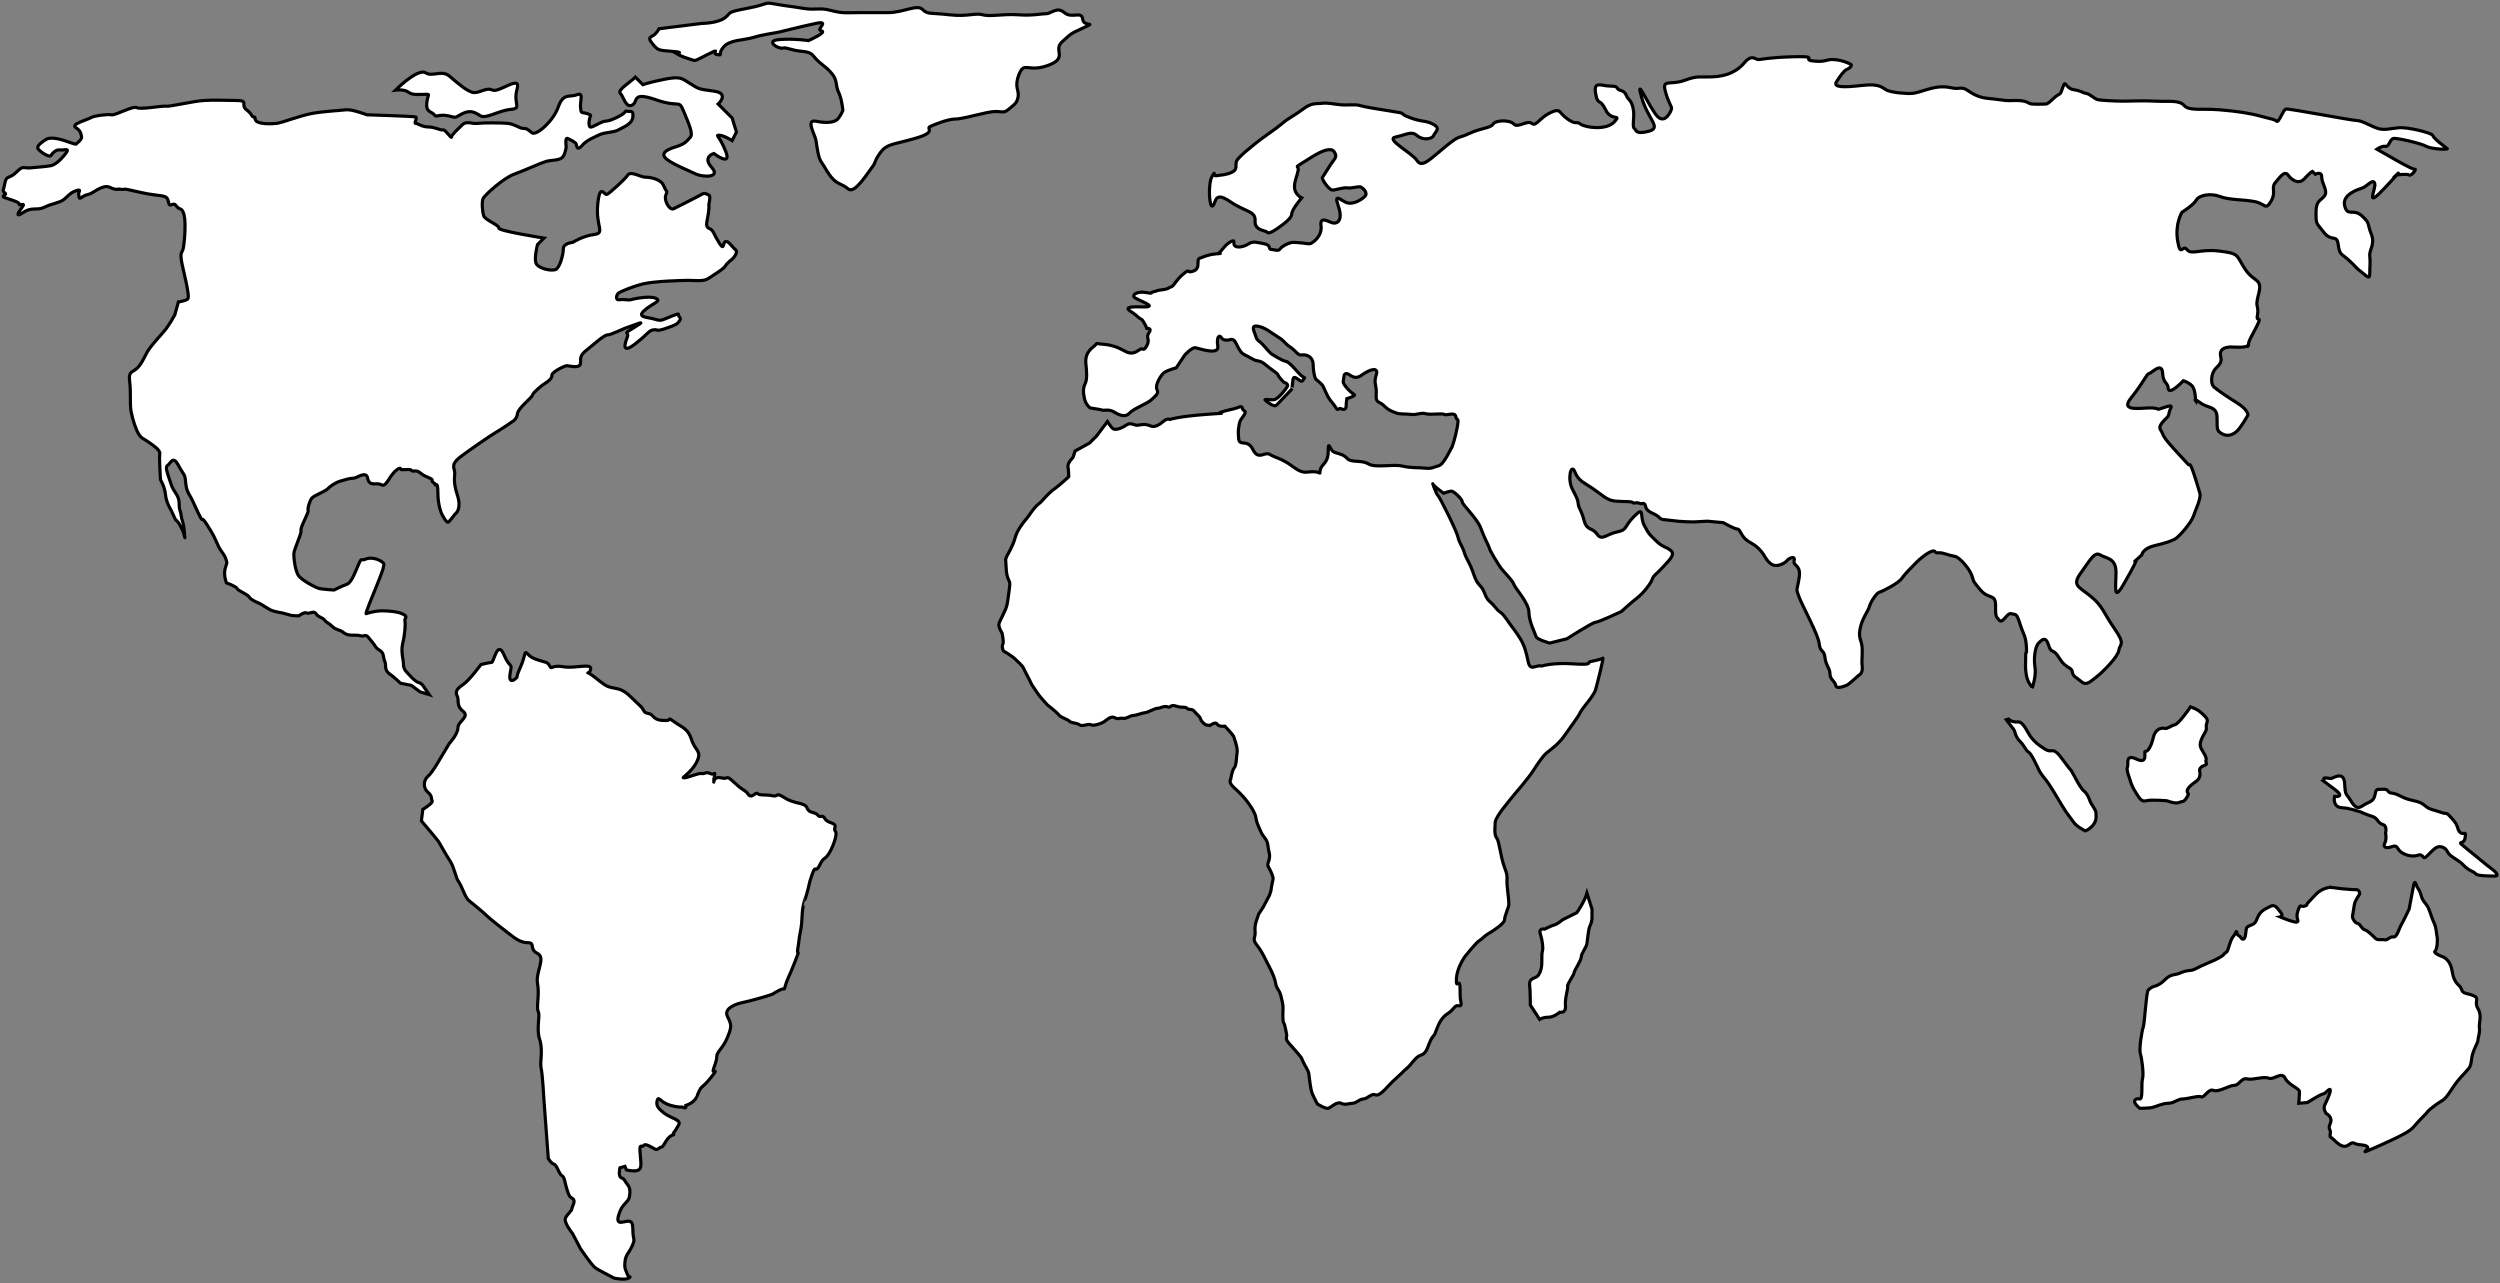 <?xml version="1.0" encoding="UTF-8"?>
<svg width="785px" height="403px" viewBox="0 0 785 403" version="1.1" xmlns="http://www.w3.org/2000/svg" xmlns:xlink="http://www.w3.org/1999/xlink">
    <rect x="0" y="0" width="785" height="403" fill="#808080" stroke="none"/>
    <!-- Generator: Sketch 42 (36781) - http://www.bohemiancoding.com/sketch -->
    <title>map</title>
    <desc>Created with Sketch.</desc>
    <defs></defs>
    <g id="Page-1" stroke="none" stroke-width="1" fill="none" fill-rule="evenodd">
        <g id="world-map-146505" transform="translate(1, 1)" fill-rule="nonzero" stroke="#000000" fill="#FFFFFF">
            <g id="Group">
                <path d="M346.725,131.376 L343.348,135.877 L341.098,138.128 L336.597,140.603 L335.921,142.629 C335.921,142.629 334.12,144.43 334.346,145.556 C334.572,146.682 334.572,148.707 334.572,148.707 C334.572,148.707 331.421,151.633 330.07,152.533 C328.719,153.433 326.918,155.459 326.918,155.459 C326.918,155.459 325.793,156.81 325.118,157.26 C324.443,157.71 323.318,159.06 322.417,160.411 C321.516,161.762 320.616,162.661 320.166,163.336 C319.716,164.011 318.365,165.587 317.69,168.063 C317.015,170.539 315.214,173.465 315.214,173.465 L314.763,174.59 C314.989,178.417 314.988,179.092 315.439,180.443 C315.89,181.794 316.34,181.342 315.889,184.269 C315.439,187.194 315.439,188.32 314.989,189.671 C314.539,191.022 313.188,193.496 312.739,194.623 C312.29,195.75 313.639,197.773 313.639,197.773 C313.639,197.773 314.315,200.7 313.864,201.375 C313.414,202.051 314.089,203.401 314.089,203.401 C314.089,203.401 316.79,204.976 317.691,205.877 C318.592,206.778 320.167,208.128 320.392,208.803 C320.617,209.478 322.418,212.63 322.643,213.305 C322.868,213.98 324.669,216.455 325.119,217.131 C325.569,217.807 327.82,220.283 327.82,220.283 C327.82,220.283 330.746,222.532 331.422,223.433 C332.098,224.334 334.123,224.783 334.797,225.458 C335.473,226.133 337.048,225.907 337.948,226.584 C338.848,227.261 340.649,226.133 341.55,226.584 C342.451,227.035 344.927,226.134 345.602,225.684 C346.277,225.234 347.852,223.659 348.978,224.333 C350.104,225.007 350.778,224.333 351.679,224.558 C352.58,224.783 353.929,223.659 354.829,223.659 C355.729,223.659 357.98,222.758 358.655,222.758 C359.33,222.758 361.582,221.406 362.483,221.406 C363.384,221.406 364.508,220.508 365.633,220.957 C366.758,221.406 366.308,220.058 368.334,220.732 C370.36,221.406 371.035,220.732 371.71,221.406 C372.386,222.082 373.287,221.408 373.962,222.308 C374.637,223.207 375.762,223.882 375.987,224.783 C376.212,225.684 377.562,226.585 377.562,226.585 L378.913,226.809 C378.913,226.809 380.715,225.459 381.164,226.36 C381.613,227.261 383.64,227.036 383.64,227.036 L385.665,229.286 L386.341,230.186 C386.341,230.186 387.692,233.788 387.466,235.138 C387.24,236.488 387.241,239.414 386.566,240.089 C385.891,240.765 385.441,243.691 385.441,243.691 C385.441,243.691 384.54,244.591 386.566,246.392 C388.592,248.193 389.943,249.768 390.618,250.667 C391.294,251.568 393.095,254.045 393.318,255.62 C393.544,257.195 393.994,258.095 394.895,260.121 C395.796,262.147 396.92,262.372 397.145,264.624 C397.37,266.876 397.82,266.875 397.595,268.449 C397.37,270.025 396.695,270.25 397.37,271.375 C398.045,272.5 398.944,274.527 398.721,275.202 C398.496,275.877 398.045,278.803 398.045,278.803 L397.595,280.154 L395.57,283.982 L394.219,286.006 C393.769,287.581 392.869,289.157 393.094,291.408 C393.318,293.659 391.969,293.658 393.769,295.908 C395.569,298.158 396.469,300.636 397.595,302.662 C398.721,304.687 399.396,306.713 399.62,308.063 C399.846,309.414 400.746,309.865 401.196,311.665 C401.646,313.465 401.871,314.365 401.871,315.491 C401.871,316.617 401.645,319.543 402.097,320.218 C402.549,320.893 402.772,322.92 402.997,323.82 C403.222,324.721 402.321,324.946 403.672,326.522 C405.023,328.098 405.923,328.997 406.823,330.123 C407.723,331.249 407.498,330.798 408.174,332.374 C408.85,333.95 409.749,334.851 409.975,336.2 C410.201,337.549 410.424,340.926 411.1,342.502 C411.776,344.078 412.675,345.654 412.675,345.654 C412.675,345.654 415.152,347.229 416.052,347.004 C416.951,346.779 418.753,344.755 420.104,345.429 C421.455,346.104 422.58,345.429 423.705,345.429 C424.83,345.429 425.956,344.078 427.082,344.078 C428.208,344.078 429.782,342.277 430.684,342.728 C431.586,343.179 432.708,342.276 433.834,341.151 C434.96,340.027 435.635,339.127 437.66,337.326 C439.685,335.525 439.461,335.524 440.811,334.399 C442.161,333.274 443.513,330.797 445.088,330.347 C446.663,329.897 447.113,328.323 447.563,327.197 C448.013,326.071 448.238,325.396 448.914,324.495 C449.59,323.594 449.139,324.723 450.265,321.795 C451.391,318.867 452.743,317.744 453.868,317.068 C454.993,316.392 455.668,315.043 456.343,314.817 C457.018,314.591 458.144,315.492 457.694,313.466 C457.245,311.441 457.694,308.515 457.245,307.84 C456.796,307.165 456.118,309.414 456.344,306.037 C456.57,302.66 459.045,299.285 459.045,299.285 C459.045,299.285 462.421,295.009 463.547,294.334 C464.673,293.659 464.897,292.984 466.474,292.083 C468.048,291.184 471.425,288.933 471.425,287.807 C471.425,286.681 472.776,283.755 472.776,283.079 C472.776,282.403 472.776,281.729 472.327,277.902 C471.878,274.075 472.776,274.976 471.426,271.375 C470.076,267.774 469.849,263.272 468.95,262.147 C468.051,261.022 468.499,258.094 468.499,257.195 C468.499,256.296 470.076,254.044 470.751,253.144 C471.426,252.243 474.352,248.641 474.352,248.641 C474.352,248.641 478.853,243.465 480.429,240.99 C482.005,238.513 483.58,236.263 484.705,235.363 C485.83,234.463 488.532,232.435 490.107,230.185 C491.682,227.935 494.834,223.659 495.06,222.982 C495.284,222.308 497.084,220.057 497.084,220.057 C497.084,220.057 499.56,217.13 500.011,215.555 C500.46,213.979 502.71,205.201 502.26,205.651 C501.81,206.101 499.11,206.551 498.209,206.776 C497.31,207.002 499.561,207.901 493.032,207.452 C486.503,207.003 483.13,208.127 483.13,208.127 C481.103,207.676 479.528,209.927 478.852,206.776 C478.176,203.625 477.726,201.825 476.377,199.574 C475.028,197.323 474.125,196.423 472.101,193.496 C470.076,190.571 470.299,191.92 468.498,189.671 C466.697,187.422 466.247,188.094 465.122,185.169 C463.997,182.243 463.097,183.369 461.746,179.317 C460.395,175.265 459.495,174.814 458.82,172.564 C458.145,170.314 457.245,169.637 456.794,167.612 C456.344,165.586 451.168,155.233 450.492,154.557 C449.816,153.883 448.691,150.28 448.916,150.956 C449.142,151.631 452.293,153.882 452.293,153.882 C452.293,153.882 454.093,153.206 454.769,153.206 C455.445,153.206 458.145,155.683 458.145,156.582 C458.145,157.481 462.874,161.76 463.998,164.911 C465.123,168.062 466.476,170.313 466.699,171.213 C466.922,172.113 469.175,175.715 470.076,177.066 C470.977,178.417 473.901,181.117 474.351,182.468 C474.801,183.819 479.079,188.32 479.079,191.246 C479.079,194.172 481.103,197.998 481.329,198.898 C481.555,199.798 485.605,200.925 485.605,200.925 L491.008,199.574 C491.008,199.574 499.11,194.396 500.011,194.396 C500.912,194.396 508.115,191.02 508.115,191.02 C508.115,191.02 511.04,188.32 513.065,186.745 C515.09,185.17 517.342,182.244 517.793,180.892 C518.244,179.54 519.143,179.317 520.943,177.29 C522.743,175.263 525.22,173.239 523.645,171.888 C522.07,170.537 521.168,170.988 518.918,168.737 C516.668,166.486 516.892,166.937 515.316,164.01 C513.74,161.085 515.541,157.708 512.164,161.085 C508.787,164.462 510.139,165.361 506.762,166.038 C503.387,166.712 502.035,168.963 500.46,166.712 C498.885,164.461 497.31,165.812 496.408,162.435 C495.506,159.058 494.832,158.833 494.608,157.484 C494.384,156.135 494.608,156.133 492.807,152.756 C491.006,149.379 492.357,144.203 493.482,147.129 C494.607,150.055 496.408,150.505 499.335,152.531 C502.26,154.556 503.612,156.133 506.312,156.358 C509.013,156.582 511.264,156.358 511.714,156.807 C512.164,157.256 512.614,156.583 513.74,157.032 C514.866,157.481 515.314,156.358 515.765,158.157 C516.216,159.956 518.691,160.183 519.816,161.308 C520.941,162.433 520.942,161.984 523.869,162.433 C526.796,162.882 530.848,162.884 530.848,162.884 L535.123,162.658 L540.075,163.107 C540.075,163.107 543.678,165.133 544.577,165.133 C545.476,165.133 545.702,167.61 547.953,168.96 C550.204,170.31 550.654,170.535 552.004,172.111 C553.354,173.687 553.13,174.362 554.93,175.937 C556.73,177.512 559.659,175.713 560.109,175.039 C560.557,174.363 562.808,173.238 562.36,175.039 C561.912,176.84 564.609,176.163 563.934,180.441 C563.259,184.719 562.808,183.591 563.934,186.518 C565.06,189.445 570.011,198.447 570.237,201.148 C570.463,203.849 571.812,202.949 572.037,205.426 C572.262,207.903 573.612,208.801 573.612,210.602 C573.612,212.403 575.189,212.852 575.413,214.204 C575.64,215.555 578.115,214.428 578.79,214.204 C579.466,213.978 582.616,211.052 582.616,211.052 C582.616,211.052 583.969,210.603 583.742,208.351 C583.515,206.099 583.742,206.551 583.742,203.175 C583.742,199.799 582.392,199.799 583.067,196.424 C583.742,193.049 585.542,191.021 585.993,189.446 C586.444,187.871 588.244,185.17 589.143,184.944 C590.042,184.718 594.996,182.244 596.122,180.667 C597.248,179.09 599.048,177.291 600.849,175.491 C602.65,173.691 605.8,171.44 606.476,172.115 C607.152,172.79 606.926,172.565 608.052,172.565 C609.178,172.565 611.203,173.466 612.778,173.691 C614.354,173.916 617.506,177.742 618.181,179.768 C618.856,181.794 618.406,181.343 620.882,184.27 C623.358,187.195 625.609,185.394 625.609,188.996 C625.609,192.598 625.609,192.372 626.735,193.723 C627.861,195.074 629.21,191.247 630.56,191.698 C631.91,192.149 632.135,191.248 633.26,194.849 C634.385,198.45 635.06,198.451 635.287,202.052 C635.511,205.653 635.061,202.277 635.061,205.202 C635.061,208.129 634.835,208.354 635.287,211.054 C635.739,213.754 637.31,214.657 637.087,215.107 C637.087,215.107 638.437,211.281 637.986,208.579 C637.535,205.877 637.986,202.053 639.112,200.928 C640.238,199.803 641.364,198.677 642.263,201.603 C643.164,204.528 643.614,202.278 645.639,205.654 C647.666,209.031 649.466,208.354 649.691,209.93 C649.916,211.506 651.044,211.732 652.617,213.081 C654.193,214.432 655.543,212.857 657.344,211.506 C659.145,210.155 664.096,205.203 664.323,203.177 C664.547,201.152 666.573,201.601 662.971,196.426 C659.369,191.251 659.369,189.448 655.543,186.297 C651.719,183.146 649.467,182.921 652.394,178.869 C655.321,174.817 656.671,172.117 658.471,173.243 C660.271,174.369 663.421,174.142 663.421,178.645 C663.421,183.148 662.521,188.098 665.672,182.696 C668.823,177.294 670.4,174.143 669.498,175.045 C668.596,175.947 671.524,173.244 671.524,173.244 C671.524,173.244 671.75,171.218 675.577,170.318 C679.404,169.418 680.527,168.967 681.879,168.292 C683.229,167.616 687.056,163.114 687.731,161.089 C688.406,159.064 690.207,155.462 689.757,153.887 C689.307,152.312 687.055,144.659 686.605,144.883 C686.156,145.109 686.381,145.109 683.456,141.958 C680.528,138.807 678.503,136.556 678.053,135.205 C677.603,133.854 676.477,133.629 677.827,131.829 C679.177,130.029 679.854,130.254 680.079,128.678 C680.304,127.102 682.103,125.752 678.727,126.878 C675.351,128.004 677.827,127.329 674.901,127.104 C671.975,126.879 664.323,128.679 668.15,123.953 C671.977,119.227 673.099,116.301 673.775,116.301 C674.451,116.301 677.828,112.474 678.052,116.075 C678.278,119.676 679.627,118.775 679.853,121.026 C680.079,123.277 684.58,118.551 684.58,118.551 C684.58,118.551 686.155,119.001 687.28,120.126 C688.405,121.251 688.406,124.853 688.406,124.853 C688.406,124.853 687.506,123.727 689.982,125.528 C692.458,127.329 695.158,126.428 695.158,130.255 C695.158,134.082 695.158,134.307 696.734,135.207 C698.31,136.107 699.884,135.658 701.237,134.532 C702.59,133.406 704.837,129.355 704.837,129.355 C704.837,129.355 705.062,127.779 701.461,125.528 C697.86,123.277 695.609,121.703 694.26,120.577 C692.911,119.451 693.359,116.076 694.708,114.724 C696.057,113.372 696.734,112.698 696.284,110.898 C695.834,109.098 696.96,107.746 700.336,107.971 C703.712,108.196 704.387,107.747 704.387,107.747 C704.387,107.747 705.064,108.196 705.064,106.846 C705.064,105.496 709.339,99.193 708.213,99.193 C707.087,99.193 708.441,97.618 707.763,95.142 C707.085,92.666 710.014,88.84 707.539,87.039 C705.064,85.238 704.387,84.337 702.812,81.637 C701.237,78.937 701.46,78.486 695.609,77.81 C689.758,77.134 687.056,79.161 685.705,77.361 C684.354,75.561 683.68,80.061 682.78,74.659 C681.88,69.257 684.131,65.655 684.131,65.655 C684.131,65.655 687.732,63.405 688.631,61.829 C689.53,60.253 693.132,59.578 696.061,60.704 C698.99,61.83 703.262,61.604 706.865,62.281 C710.466,62.955 710.241,65.206 712.042,62.281 C713.842,59.353 712.042,58.004 713.392,56.428 C714.742,54.852 716.318,52.376 717.443,53.951 C718.568,55.528 720.822,57.102 722.623,55.076 C724.423,53.051 725.098,52.826 725.098,52.826 L725.996,53.727 C725.996,53.727 728.022,52.6 728.022,54.625 C728.022,56.652 730.049,58.903 728.923,60.478 C727.797,62.053 726.223,61.829 726.223,65.655 C726.223,69.481 726.223,68.807 728.697,71.959 C731.174,75.109 732.749,72.408 733.199,75.785 C733.649,79.162 734.098,78.487 736.576,80.737 C739.054,82.987 738.6,82.987 740.402,84.338 C742.204,85.689 743.104,87.04 743.104,84.789 C743.104,82.538 743.329,81.413 743.104,79.387 C742.877,77.362 744.905,75.785 743.552,72.409 C742.199,69.033 743.328,69.258 740.627,66.782 C737.926,64.306 736.124,67.233 735.226,63.631 C734.328,60.029 739.501,58.454 740.853,58.004 C742.205,57.554 744.227,54.853 744.677,56.654 C745.127,58.455 741.302,64.982 747.83,58.004 C754.358,51.026 751.431,53.953 751.431,53.953 C751.431,53.953 754.807,53.503 755.482,53.953 C756.156,54.404 757.96,51.927 757.282,52.153 C756.604,52.379 750.082,48.551 750.082,48.551 L745.353,45.851 C745.353,45.851 746.93,44.725 748.055,44.951 C749.18,45.177 749.407,42.7 750.533,42.474 C751.659,42.248 759.31,44.051 760.887,44.951 C762.464,45.851 768.088,46.076 767.412,45.626 C766.736,45.176 763.137,42.475 762.911,41.574 C762.687,40.674 754.808,38.873 752.333,39.098 C749.856,39.322 747.607,39.997 745.581,39.322 C743.555,38.647 740.629,36.846 739.053,36.846 C737.477,36.846 717.671,33.02 716.771,33.245 C715.871,33.47 714.519,37.746 713.844,37.071 C713.169,36.396 712.044,36.395 708.891,35.495 C705.738,34.595 701.464,33.919 695.836,33.47 C690.208,33.021 686.385,33.92 684.809,32.119 C683.233,30.318 679.858,30.994 676.031,30.768 C672.205,30.544 667.703,30.768 665.677,30.768 C663.651,30.768 658.926,30.544 657.8,30.318 C656.674,30.092 655.324,28.517 653.974,28.293 C652.622,28.067 652.847,27.618 650.147,27.168 C647.447,26.718 647.671,23.792 646.771,26.267 C645.871,28.744 646.32,28.068 644.97,28.968 C643.62,29.868 642.269,31.669 641.368,31.669 C640.467,31.669 636.868,31.894 636.191,31.444 C635.514,30.994 634.39,30.544 632.139,30.544 C629.888,30.544 629.888,30.768 626.962,30.318 C624.036,29.868 621.785,30.092 619.084,28.743 C616.383,27.394 616.383,26.492 614.132,26.717 C611.881,26.942 611.883,26.267 608.73,26.267 C605.577,26.267 601.754,28.068 599.727,28.293 C597.703,28.518 593.201,28.067 591.625,27.392 C590.049,26.717 589.599,25.142 583.746,25.816 C577.894,26.492 574.518,26.492 575.643,24.691 C576.768,22.89 578.119,21.09 578.794,20.865 C579.47,20.64 581.044,19.515 579.918,19.065 C578.794,18.614 577.668,17.94 574.968,17.714 C572.268,17.488 572.49,18.614 568.44,18.164 C564.39,17.714 570.691,16.589 562.364,16.814 C554.036,17.04 552.01,17.714 551.11,17.714 C550.21,17.714 549.083,15.914 546.833,18.614 C544.583,21.314 541.429,22.89 536.929,23.115 C532.429,23.34 532.202,22.665 527.927,24.24 C523.652,25.815 520.948,23.79 521.849,27.391 C522.75,30.992 523.875,32.343 523.875,33.018 C523.875,33.693 521.849,38.195 519.374,35.494 C516.899,32.793 512.395,22.214 514.421,29.417 C516.446,36.619 520.947,39.096 516.672,40.221 C512.397,41.346 512.844,39.771 512.169,39.32 C511.495,38.87 512.169,35.719 511.944,33.918 C511.719,32.117 511.269,30.992 510.369,30.092 C509.469,29.192 509.693,27.841 507.893,27.391 C506.093,26.941 507.668,26.04 504.742,26.04 C501.816,26.04 499.341,24.239 500.016,28.291 C500.691,32.343 501.365,29.642 503.165,33.468 C504.965,37.294 508.342,34.593 505.867,37.294 C503.391,39.995 496.864,39.095 495.288,37.97 C493.712,36.845 494.163,38.42 491.235,36.394 C488.307,34.368 489.211,32.792 485.835,34.368 C482.459,35.944 481.333,38.87 479.982,37.744 C478.631,36.618 475.481,39.319 474.355,37.97 C473.229,36.621 468.727,36.619 467.828,37.97 C466.929,39.321 464.226,39.095 460.4,40.896 C456.574,42.697 457.698,41.12 452.972,44.947 C448.246,48.774 445.543,51.924 443.969,49.448 C442.393,46.973 433.839,42.696 437.216,42.02 C440.593,41.344 442.168,39.995 443.969,41.57 C445.77,43.145 448.697,42.696 449.145,41.57 C449.593,40.444 451.622,39.319 448.92,37.969 C446.218,36.619 445.994,37.518 441.718,35.943 C437.441,34.367 441.718,34.818 435.865,33.917 C430.012,33.016 427.536,32.567 425.961,32.117 C424.386,31.667 422.135,32.117 419.885,31.892 C417.635,31.667 416.059,31.217 414.032,31.442 C412.007,31.667 410.882,31.217 408.18,33.243 C405.478,35.269 403.452,36.169 401.652,37.744 C399.852,39.319 395.126,42.471 393.775,43.597 C392.424,44.723 387.697,48.323 387.247,49.674 C386.797,51.025 387.697,52.15 385.896,53.05 C384.095,53.95 382.295,53.95 380.944,54.175 C379.593,54.4 380.944,52.149 379.593,54.4 C378.242,56.651 378.693,64.754 379.818,63.628 C380.943,62.502 380.268,58.902 385.22,62.279 C390.172,65.656 393.324,65.204 393.098,68.355 C392.872,71.506 396.474,71.281 396.924,71.957 C397.374,72.631 399.625,71.056 399.625,71.056 C399.625,71.056 404.577,67.905 404.577,66.33 C404.577,64.755 407.728,61.153 407.728,61.153 C407.728,61.153 405.476,60.028 405.476,57.777 C405.476,55.526 406.153,54.85 406.602,52.599 C407.051,50.348 404.126,52.6 410.879,48.322 C417.632,44.044 418.081,46.973 418.081,46.973 C418.081,46.973 418.98,47.873 417.855,49.223 C416.73,50.573 414.704,54.176 414.254,54.625 C413.804,55.074 416.28,58.677 417.404,58.677 C418.53,58.677 420.781,57.776 422.132,58.001 C423.483,58.227 425.733,57.327 426.408,57.777 C427.084,58.227 428.659,59.577 427.533,60.703 C426.407,61.829 423.931,63.178 422.132,62.729 C420.333,62.28 417.629,59.127 419.205,63.629 C420.781,68.131 418.98,69.256 417.629,69.031 C416.28,68.806 413.353,66.556 413.803,69.932 C414.253,73.308 410.878,75.558 410.202,75.558 C409.526,75.558 408.177,75.333 408.177,75.333 C408.177,75.333 406.15,75.107 405.026,75.107 C403.9,75.107 401.649,76.232 400.974,77.133 C400.298,78.033 399.398,77.359 398.273,77.359 C397.148,77.359 398.273,76.008 396.022,75.558 C393.771,75.108 392.421,74.658 391.071,75.558 C389.721,76.458 387.695,76.908 386.794,76.233 C385.893,75.558 387.245,73.981 385.443,74.883 C383.641,75.785 382.292,78.259 381.617,78.485 C380.942,78.709 383.643,78.485 380.942,78.709 C378.241,78.935 377.116,79.611 375.765,80.06 C374.414,80.509 376.215,83.211 373.739,84.111 C371.263,85.011 373.065,82.986 370.588,85.011 C368.112,87.038 367.661,88.838 366.762,89.063 C365.861,89.289 366.087,89.738 364.061,89.963 C362.035,90.188 362.261,90.413 361.134,90.638 C360.007,90.863 361.36,91.314 358.884,90.863 C356.408,90.412 354.607,91.314 355.057,92.214 C355.507,93.114 363.835,95.59 357.533,95.365 C351.231,95.14 353.257,96.265 354.607,97.165 C355.957,98.065 356.632,98.965 357.308,99.191 C357.984,99.417 359.108,102.118 359.108,102.118 C359.108,102.118 360.909,101.892 359.784,103.468 C358.659,105.044 360.234,105.494 359.108,107.52 C357.982,109.546 357.983,108.195 357.083,108.645 C356.183,109.095 354.832,110.671 352.355,109.32 C349.878,107.969 348.08,107.294 345.153,107.07 C342.227,106.844 344.252,106.395 342.227,107.969 C340.201,109.546 339.751,111.346 339.977,113.371 C340.202,115.396 340.427,118.098 339.751,119.449 C339.075,120.8 339.076,122.15 339.525,124.176 C339.976,126.201 341.327,127.103 341.327,127.103 C341.327,127.103 344.478,127.552 345.153,127.778 C345.828,128.004 347.179,127.328 348.979,128.452 C350.78,129.578 352.581,130.029 353.706,128.678 C354.831,127.327 359.333,125.752 360.685,124.402 C362.037,123.052 362.935,122.602 362.26,121.251 C361.585,119.9 363.611,116.524 364.736,115.849 C365.861,115.174 368.337,114.498 368.337,114.498 L371.038,110.447 C371.038,110.447 373.289,107.97 374.414,108.196 C375.539,108.422 381.841,110.673 381.392,107.747 C380.943,104.821 381.842,103.92 382.517,105.045 C383.192,106.17 384.993,105.72 384.993,105.72 C384.993,105.72 385.893,105.271 386.568,105.946 C387.243,106.62 388.143,109.548 389.494,110.222 C390.845,110.898 391.97,111.573 392.871,112.022 C393.772,112.471 394.672,112.022 396.473,113.598 C398.274,115.174 400.074,116.075 400.298,116.749 C400.525,117.424 402.1,119 402.1,119 C402.1,119 403.675,119.45 403.225,120.351 C402.775,121.252 400.525,123.953 399.399,124.402 C398.273,124.851 395.348,123.951 396.473,124.852 C397.597,125.752 399.174,126.878 399.849,126.202 C400.525,125.527 404.8,121.025 404.8,121.025 C404.8,121.025 404.575,121.25 404.8,119.899 C405.025,118.548 404.8,116.974 405.926,117.649 C407.051,118.325 407.727,119.225 408.177,118.325 C408.627,117.425 409.077,117.875 407.951,117.2 C406.825,116.525 404.125,112.698 402.774,112.473 C401.423,112.248 398.046,109.996 398.046,109.996 C398.046,109.996 397.372,109.321 395.796,107.521 C394.22,105.721 393.771,106.17 393.319,104.594 C392.867,103.018 391.518,100.993 393.995,101.443 C396.472,101.893 398.046,103.468 400.297,104.819 C402.548,106.17 402.099,106.619 404.124,107.97 C406.149,109.321 406.376,110.672 407.95,110.447 C409.525,110.222 411.327,111.347 411.327,113.373 C411.327,115.399 411.776,117.649 412.226,118.1 C412.676,118.551 414.026,119.451 414.477,120.351 C414.928,121.251 415.828,123.502 416.502,124.402 C417.178,125.302 417.853,125.978 418.528,127.104 C419.203,128.229 419.428,126.878 420.103,127.329 C420.779,127.779 421.679,127.553 421.679,126.653 C421.679,125.753 421.903,124.177 421.903,124.177 C421.903,124.177 425.056,123.277 424.156,122.826 C423.256,122.375 420.553,119.675 420.779,118.775 C421.005,117.875 420.779,116.075 421.903,116.3 C423.029,116.524 424.155,118.55 426.631,116.749 C429.107,114.948 432.033,114.048 431.132,116.749 C430.231,119.45 431.359,119.899 431.132,122.826 C430.908,125.753 432.034,124.852 433.61,126.428 C435.186,128.004 436.31,128.23 437.435,128.679 C438.56,129.128 440.361,128.905 442.163,129.13 C443.965,129.355 445.089,128.454 446.665,128.905 C448.239,129.355 451.841,128.679 452.517,129.13 C453.193,129.581 455.894,128.23 456.118,129.805 C456.343,131.381 457.244,129.58 456.569,133.181 C455.894,136.782 454.993,139.258 454.993,139.258 C452.517,143.985 451.617,145.111 450.491,145.336 C449.367,145.561 448.691,146.236 446.666,146.011 C444.64,145.785 442.164,146.011 439.238,145.336 C436.312,144.661 430.909,146.011 428.659,144.66 C426.409,143.309 423.257,144.435 421.905,142.86 C420.553,141.285 418.305,141.509 417.404,140.609 C416.503,139.709 416.054,137.234 416.054,140.835 C416.054,144.436 414.028,144.661 413.578,146.462 C413.128,148.263 414.252,147.362 411.776,147.137 C409.3,146.911 408.625,148.262 405.024,145.562 C401.423,142.862 399.622,142.861 397.822,141.735 C396.022,140.609 394.22,143.76 392.42,140.16 C390.62,136.56 388.143,139.484 387.918,136.558 C387.693,133.631 387.918,133.858 388.143,132.057 C388.368,130.256 390.844,128.681 389.719,128.006 C388.594,127.331 389.493,126.205 387.918,126.881 C386.343,127.557 384.092,127.781 382.291,128.456 C380.49,129.132 386.342,128.456 377.564,129.132 C368.786,129.808 366.309,130.707 366.309,130.707 C366.309,130.707 365.634,130.257 364.508,131.157 C363.382,132.057 361.807,133.408 360.232,132.733 C358.657,132.057 357.756,132.282 356.406,132.508 C355.056,132.734 354.156,131.383 352.58,132.508 C351.004,133.632 349.204,134.083 348.528,133.632 C347.851,133.176 346.725,131.376 346.725,131.376 L346.725,131.376 Z" id="eurasia-africa"></path>
                <path d="M497.305,279.479 C496.63,281.956 494.154,285.556 494.154,285.556 L489.651,287.807 C489.651,287.807 488.078,289.158 487.176,289.383 C486.276,289.607 484.025,290.734 484.025,290.734 C484.025,290.734 482,290.283 482.674,292.308 C483.349,294.334 483.575,296.811 483.349,297.485 C483.125,298.161 483.125,299.512 483.125,301.313 C483.125,303.114 482.45,305.363 481.324,305.813 C480.198,306.263 479.073,306.714 479.298,308.29 C479.523,309.866 479.524,314.592 479.524,314.592 L482.451,319.094 C482.451,319.094 483.351,318.419 485.152,318.419 C486.953,318.419 488.753,316.845 488.753,316.845 C488.753,316.845 490.78,317.293 490.553,314.819 C490.328,312.342 491.455,309.417 491.228,308.741 C491.004,308.066 493.255,305.139 493.255,304.465 C493.255,303.789 495.506,300.64 495.506,299.513 C495.506,298.386 497.081,296.587 497.306,295.238 C497.531,293.889 497.756,290.736 498.206,289.836 C498.656,288.936 498.882,288.035 498.882,287.135 L498.882,284.434 L497.305,279.479 Z" id="Shape"></path>
                <path d="M673.544,309.866 C672.869,310.765 672.419,320.445 671.969,321.57 C671.519,322.695 670.618,328.548 671.07,329.897 C671.522,331.246 672.194,336.2 671.745,337.776 C671.296,339.352 671.97,344.303 670.843,344.078 C669.719,343.852 669.27,344.304 669.27,344.978 C669.27,345.654 670.843,347.003 670.843,347.003 C670.843,347.003 673.546,347.004 674.671,346.778 C675.796,346.552 678.047,345.427 679.848,345.427 C681.649,345.427 682.775,344.076 684.349,344.076 C685.925,344.076 689.302,342.952 690.202,343.401 C691.102,343.85 692.452,340.7 694.028,341.376 C695.604,342.052 698.981,339.8 700.556,339.8 C702.131,339.8 702.807,337.323 704.608,337.775 C706.409,338.227 709.785,336.875 711.361,337.548 C712.934,338.225 715.412,335.298 716.537,337.548 C717.662,339.798 721.04,340.7 721.04,341.825 C721.04,342.95 720.812,345.427 720.812,345.427 L723.514,345.201 C723.514,345.201 727.789,342.5 728.466,342.5 C729.143,342.5 730.717,340.25 730.717,341.376 C730.717,342.5 729.365,344.978 728.916,346.102 C728.466,347.228 729.365,348.579 729.365,348.579 C729.365,348.579 731.618,349.704 730.717,351.729 C729.816,353.755 730.941,353.306 730.717,354.88 C730.491,356.456 730.717,355.78 731.615,356.68 C732.513,357.58 734.094,359.159 735.443,358.932 C736.792,358.705 737.243,357.357 738.369,358.032 C739.494,358.707 741.744,358.257 742.419,359.158 C743.097,360.057 738.144,362.308 746.697,358.483 C755.25,354.658 756.148,353.755 757.274,352.404 C758.4,351.053 759.753,349.704 760.651,348.803 C761.549,347.902 760.878,348.128 763.577,346.102 C766.278,344.077 766.278,344.977 768.756,341.15 C771.234,337.323 773.031,335.974 773.483,335.298 C773.935,334.622 774.833,334.398 775.058,331.695 C775.283,328.995 777.083,326.519 777.083,325.619 C777.083,324.719 777.758,323.37 777.533,321.793 C777.308,320.216 778.434,317.968 777.083,315.717 C775.732,313.466 777.758,312.567 775.732,311.664 C773.706,310.761 772.356,311.215 771.906,309.639 C771.456,308.063 769.654,308.288 768.979,304.012 C768.304,299.736 765.603,299.284 765.603,299.284 C765.603,299.284 762.902,298.159 763.577,297.71 C764.252,297.261 764.478,294.107 764.254,293.207 C764.028,292.307 764.028,290.281 763.354,288.932 C762.679,287.58 762.228,285.781 761.553,284.204 C760.878,282.627 759.753,282.178 759.302,280.378 C758.851,278.578 758.176,277.901 757.952,277.452 C757.725,277.002 757.274,274.752 756.826,277.226 C756.376,279.702 755.474,284.428 755.474,284.428 C755.474,284.428 753.673,288.256 752.998,289.381 C752.323,290.505 751.648,293.432 750.523,293.206 C749.398,292.98 748.72,294.333 747.822,294.106 C746.924,293.879 745.571,294.332 744.896,293.657 C744.221,292.982 742.42,291.181 741.519,290.955 C740.619,290.731 739.944,288.931 739.268,288.931 C738.592,288.931 737.467,287.354 737.693,286.454 C737.917,285.554 738.142,283.529 738.368,282.628 C738.592,281.728 739.944,279.701 739.944,279.701 C739.944,279.701 739.944,278.351 738.818,278.351 C737.692,278.351 737.467,278.351 734.991,278.125 C732.515,277.899 731.842,277.675 730.939,277.675 C730.036,277.675 731.841,277.225 729.364,277.9 C726.887,278.575 725.763,280.377 724.187,281.953 C722.614,283.528 723.963,283.077 722.614,283.528 C721.265,283.979 721.488,282.402 720.587,284.879 C719.686,287.356 721.038,288.029 720.36,288.48 C719.682,288.931 714.96,286.905 714.96,286.905 C714.96,286.905 716.085,286.679 715.184,285.554 C714.283,284.429 713.384,282.854 712.035,283.529 C710.686,284.204 709.556,284.655 708.658,285.78 C707.76,286.905 707.757,287.805 707.082,288.705 C706.407,289.605 704.607,289.605 704.381,290.506 C704.155,291.407 704.156,293.657 703.482,293.882 C702.807,294.108 702.582,292.984 701.907,292.758 C701.232,292.533 701.456,290.732 701.007,291.858 C700.558,292.984 700.107,292.757 699.432,294.558 C698.755,296.359 698.531,297.935 697.856,298.16 C697.181,298.385 697.856,298.61 695.829,299.736 C693.805,300.861 693.354,300.861 690.429,302.212 C687.504,303.563 688.179,303.563 686.153,303.787 C684.128,304.013 683.676,304.688 682.326,304.913 C680.974,305.138 680.076,305.362 678.724,306.713 C677.372,308.064 676.249,308.513 675.349,308.739 C674.449,308.965 673.544,309.866 673.544,309.866 L673.544,309.866 Z" id="australia"></path>
                <path d="M686.823,220.958 C685.924,222.31 682.998,226.36 681.873,226.586 C680.747,226.81 679.621,227.937 678.721,227.711 C677.821,227.485 675.795,227.711 675.12,230.637 C674.445,233.563 673.319,235.139 672.642,234.913 C671.965,234.687 673.767,239.189 669.942,237.39 C666.117,235.591 667.467,238.966 667.016,239.867 C666.565,240.768 667.691,243.243 667.916,244.143 C668.143,245.043 668.816,246.619 669.717,247.968 C670.618,249.317 671.292,250.894 672.868,250.446 C674.444,249.998 679.394,250.446 679.394,250.446 C679.394,250.446 681.197,251.121 682.321,251.121 C683.446,251.121 683.672,250.671 684.346,250.671 C685.02,250.671 686.371,248.419 686.147,248.195 C685.922,247.968 685.248,247.294 686.597,245.943 C687.946,244.592 689.523,244.143 689.749,242.567 C689.975,240.991 689.299,240.992 689.974,240.09 C690.649,239.188 692.224,239.417 691.775,238.515 C691.326,237.613 692.224,237.84 691.324,236.038 C690.424,234.236 689.298,233.562 690.198,231.311 C691.098,229.06 692.001,228.61 691.775,227.26 C691.549,225.91 692.9,225.459 691.324,223.883 C689.75,222.309 689.074,221.858 687.948,221.406 L686.823,220.958 L686.823,220.958 Z" id="Shape"></path>
                <path d="M730.939,243.467 C731.841,243.242 734.991,240.991 735.217,245.043 C735.443,249.095 735.665,247.968 737.018,250.219 C738.371,252.47 739.266,253.147 740.842,252.021 C742.418,250.895 744.218,250.894 744.668,248.87 C745.119,246.844 745.119,246.844 746.469,246.844 C747.819,246.844 748.27,246.619 748.948,247.521 C749.622,248.419 750.07,247.519 752.998,249.095 C755.926,250.671 758.399,250.219 760.202,251.796 C762.005,253.373 762.903,253.148 765.378,254.047 C767.853,254.946 766.728,253.597 768.979,256.073 C771.23,258.549 770.332,259.223 771.455,260.349 C772.58,261.474 773.482,259.448 773.031,262.149 C772.58,264.85 769.43,262.149 774.157,265.974 C778.884,269.799 779.559,270.478 781.133,271.602 C782.71,272.728 783.835,274.079 782.486,274.079 C781.137,274.079 776.858,274.079 776.409,273.403 C775.96,272.727 773.933,272.277 772.581,270.702 C771.232,269.128 768.306,268.001 767.632,266.651 C766.955,265.299 766.055,264.85 764.93,264.85 C763.805,264.85 762.68,266.2 761.103,267.776 C759.526,269.352 760.205,266.877 758.177,267.551 C756.15,268.227 753.902,267.325 752.775,266.425 C751.648,265.525 751.876,264.175 750.076,264.85 C748.276,265.525 747.15,265.075 747.825,263.725 C748.5,262.375 748.049,260.573 748.049,260.573 C748.049,260.573 748.726,258.322 747.151,257.873 C745.576,257.424 745.575,255.848 743.999,255.396 C742.423,254.944 739.948,253.821 739.948,253.821 C739.948,253.821 739.723,253.821 739.047,253.596 C738.371,253.371 738.372,253.37 736.571,252.921 C734.77,252.472 733.419,252.919 732.52,251.795 C731.618,250.67 732.069,249.094 732.069,249.094 C732.069,249.094 735.67,249.544 732.069,246.843 L728.468,244.143 C728.468,244.143 728.916,243.917 728.692,243.467 C728.465,243.015 730.939,243.467 730.939,243.467 Z" id="Shape"></path>
                <path d="M629.65,224.78 C629.65,224.78 630.775,225.907 632.576,225.681 C634.377,225.455 635.725,229.282 636.853,230.632 C637.977,231.983 638.654,232.658 641.129,234.234 C643.604,235.809 643.379,232.883 646.756,237.61 C650.133,242.337 648.556,239.411 650.132,242.336 C651.707,245.265 652.608,246.839 653.508,247.516 C654.408,248.193 655.084,249.99 655.31,250.666 C655.534,251.341 657.109,253.366 657.109,254.042 C657.109,254.718 657.56,256.518 656.21,258.093 C654.86,259.668 653.733,259.894 653.733,259.894 C653.733,259.894 651.032,258.543 650.132,257.193 C649.232,255.843 648.107,254.717 646.53,252.017 C644.953,249.317 643.154,246.389 642.254,245.039 C641.354,243.689 640.003,242.336 639.328,240.987 C638.653,239.638 636.852,235.585 635.952,235.134 C635.052,234.683 634.826,233.334 633.25,231.758 C631.676,230.182 631.9,228.832 631.225,227.932 C630.55,227.032 628.975,225.004 628.975,225.004 L629.65,224.78 Z" id="Shape"></path>
                <path d="M191.868,400.35 C190.292,399.45 186.916,397.874 185.791,396.974 C184.666,396.074 181.29,391.12 181.29,391.12 L178.813,386.393 C178.813,386.393 175.888,382.792 176.563,381.442 C177.238,380.091 178.589,379.191 178.589,378.516 C178.589,377.841 179.939,376.039 178.813,375.365 C177.688,374.689 177.688,374.465 177.012,372.439 C176.337,370.414 176.337,368.611 175.437,368.162 C174.537,367.713 173.861,364.786 172.961,364.561 C172.061,364.336 171.16,362.76 171.16,362.76 L169.809,344.528 C169.809,344.528 169.358,336.201 168.909,334.399 C168.46,332.597 169.584,328.773 168.458,325.396 C167.332,322.019 168.684,317.969 168.008,316.618 C167.332,315.267 168.458,311.442 167.783,307.841 C167.108,304.24 170.484,299.738 167.783,298.388 C165.082,297.038 167.108,295.011 164.857,295.011 C162.606,295.011 161.031,293.885 159.005,292.311 C156.979,290.735 153.152,287.808 152.027,286.682 C150.902,285.558 147.3,282.631 146.175,281.731 C145.05,280.831 143.924,277.004 143.024,275.878 C142.124,274.754 141.674,271.378 140.323,269.352 C138.972,267.327 137.172,263.951 136.721,263.275 C136.27,262.599 131.319,256.748 131.319,256.748 L131.769,253.147 C131.769,253.147 135.145,251.121 134.695,250.446 C134.245,249.771 134.921,249.094 133.344,247.745 C131.767,246.396 131.993,243.917 133.344,242.793 C134.695,241.666 136.72,238.065 136.72,238.065 L140.096,232.439 C140.096,232.439 142.798,229.511 142.798,227.486 C142.798,225.461 146.624,224.111 144.373,222.31 C142.122,220.509 143.248,218.933 142.572,217.582 C141.896,216.231 142.347,215.332 144.373,213.981 C146.399,212.63 150,207.679 150,207.679 C150,207.679 152.701,207.003 153.376,207.003 C154.051,207.003 155.177,199.799 157.203,204.526 C159.229,209.253 159.904,206.777 159.229,210.153 C158.554,213.529 160.129,212.855 161.029,211.955 C161.929,211.055 160.578,212.63 162.379,208.577 C164.18,204.524 163.505,203.176 164.63,204.302 C165.755,205.428 166.205,205.653 168.231,206.328 C170.256,207.003 170.932,206.777 171.606,208.128 C172.281,209.479 172.057,207.678 175.883,208.354 C179.709,209.03 185.111,207.003 184.436,209.253 C183.761,211.504 182.41,209.028 185.561,211.504 C188.712,213.98 189.163,214.43 190.963,214.881 C192.763,215.332 194.339,215.106 197.041,217.807 C199.743,220.508 200.417,220.733 201.092,222.082 C201.767,223.431 202.892,222.533 204.018,223.883 C205.144,225.233 206.719,225.235 208.294,225.235 C209.869,225.235 208.294,223.883 210.77,225.685 C213.246,227.487 215.047,227.709 216.172,231.311 C217.297,234.913 219.548,234.688 217.747,238.29 C215.946,241.892 212.346,243.467 213.921,243.242 C215.496,243.016 218.423,241.665 219.323,241.891 C220.223,242.115 220.673,241.216 222.024,241.891 C223.375,242.566 223.6,240.991 223.375,242.566 C223.15,244.141 223.149,242.566 223.149,244.142 C223.149,245.718 222.699,242.566 225.4,243.242 C228.101,243.918 226.525,241.89 229.676,244.817 C232.827,247.744 232.828,246.844 233.952,248.419 C235.078,249.993 236.203,247.52 236.879,248.194 C237.555,248.868 239.58,248.418 241.606,248.869 C243.632,249.32 242.281,247.519 245.433,249.544 C248.583,251.569 251.735,250.894 252.41,252.695 C253.085,254.496 254.887,253.82 255.786,254.946 C256.685,256.072 257.136,254.495 258.037,256.072 C258.937,257.646 261.639,257.196 261.188,258.771 C260.737,260.348 261.862,259.447 261.412,261.697 C260.962,263.947 259.386,267.551 258.037,268.45 C256.688,269.349 256.687,270.476 255.786,271.601 C254.885,272.726 255.111,270.476 253.985,273.627 C252.859,276.778 253.085,277.229 252.185,280.154 C251.285,283.079 251.96,280.154 251.285,283.08 C250.61,286.006 251.06,287.807 250.385,291.184 C249.71,294.561 249.935,294.56 249.485,297.036 C249.035,299.512 250.61,295.912 248.584,301.087 C246.559,306.265 246.334,306.038 245.659,308.29 C244.983,310.542 245.884,308.74 243.408,310.091 C240.932,311.442 242.283,310.991 239.356,311.892 C236.431,312.792 232.829,313.694 231.704,313.918 C230.579,314.142 226.077,315.493 227.428,318.193 C228.779,320.893 228.779,321.345 227.428,324.722 C226.077,328.099 224.052,329.224 224.052,330.798 C224.052,332.373 223.151,333.948 222.927,335.074 C222.701,336.2 224.952,333.948 222.252,337.325 C219.552,340.702 219.326,339.801 218.425,341.827 C217.525,343.852 218.425,342.276 217.525,343.852 C216.625,345.428 214.374,346.102 214.374,346.102 C214.374,346.102 214.598,347.228 213.698,346.778 C212.798,346.328 213.023,347.003 209.646,346.102 C206.269,345.201 205.82,342.953 205.37,344.527 C204.92,346.102 205.595,347.004 207.621,348.579 C209.646,350.155 213.023,350.604 212.122,352.181 C211.221,353.758 211.222,353.757 210.547,354.657 C209.871,355.558 211.447,354.882 209.871,355.558 C208.295,356.234 207.395,359.16 206.72,359.16 C206.045,359.16 205.594,360.285 204.694,359.835 C203.794,359.385 201.544,357.809 201.093,358.709 C200.642,359.609 199.742,357.583 199.967,360.734 C200.192,363.885 200.643,365.686 199.517,366.362 C198.391,367.038 195.69,366.362 195.69,366.362 L195.24,365.236 L193.665,365.686 C193.665,365.686 192.99,368.387 194.115,368.837 C195.24,369.287 195.015,369.736 196.14,371.087 C197.265,372.438 196.591,374.914 196.591,374.914 C196.591,374.914 196.591,375.59 195.466,376.715 C194.341,377.84 193.89,378.741 193.665,379.416 C193.439,380.091 192.089,383.018 194.115,382.792 C196.14,382.566 197.717,381.441 197.717,385.043 C197.717,388.645 198.617,387.745 197.492,390.22 C196.366,392.696 195.466,392.921 195.241,395.171 C195.017,397.422 195.467,397.647 195.917,398.998 C196.367,400.349 197.493,399.673 196.367,400.349 C195.244,401.024 191.868,400.35 191.868,400.35 L191.868,400.35 Z" id="south-america"></path>
                <path d="M133.796,217.132 L132.221,214.882 C132.221,214.882 131.546,213.53 130.42,213.306 C129.294,213.082 126.818,210.155 126.818,210.155 C126.818,210.155 125.693,209.255 125.693,207.68 C125.693,206.105 124.792,203.629 125.467,200.928 C126.142,198.227 126.368,194.851 126.143,193.95 C125.917,193.05 127.268,192.825 125.693,191.924 C124.118,191.023 120.966,190.799 118.94,190.799 C116.915,190.799 114.438,191.475 113.988,191.699 C113.538,191.924 116.464,184.947 116.914,183.822 C117.364,182.697 119.39,177.744 119.39,177.07 C119.39,176.394 120.065,176.169 118.715,175.27 C117.365,174.371 115.114,173.919 113.763,174.594 C112.413,175.27 112.638,173.694 111.513,176.394 C110.388,179.094 109.262,182.022 107.911,182.472 C106.56,182.922 103.86,184.273 103.86,184.273 C103.86,184.273 100.484,184.048 99.358,183.823 C98.232,183.598 93.506,181.122 92.606,179.547 C91.706,177.971 91.256,174.594 91.256,173.02 C91.256,171.444 93.731,166.718 93.506,165.592 C93.281,164.466 95.983,159.965 95.757,159.289 C95.531,158.613 96.207,156.363 96.882,155.463 C97.557,154.563 100.934,153.437 101.834,152.537 C102.734,151.637 104.31,150.512 105.885,150.061 C107.46,149.61 108.812,149.161 109.937,149.161 C111.062,149.161 113.988,146.685 114.438,149.161 C114.888,151.637 116.915,150.736 118.04,150.961 C119.165,151.186 119.391,152.312 121.191,149.386 C122.991,146.46 124.792,145.559 124.792,146.234 C124.792,146.91 127.718,146.01 128.168,146.685 C128.618,147.36 129.519,146.234 131.094,147.585 C132.669,148.936 134.92,149.161 134.695,149.835 C134.47,150.51 135.595,150.51 135.595,151.186 C135.595,151.862 136.496,149.61 136.496,153.661 C136.496,157.712 137.621,160.189 137.621,160.189 C137.621,160.189 139.196,163.566 139.871,162.89 C140.546,162.214 141.896,160.415 141.896,160.415 C141.896,160.415 144.147,159.064 142.572,154.337 C140.996,149.611 142.122,148.26 141.672,146.684 C141.222,145.108 141.221,144.207 143.922,142.182 C146.623,140.157 153.15,135.655 154.726,134.755 C156.302,133.855 159.902,131.379 159.902,131.379 C159.902,131.379 161.252,130.704 161.478,128.903 C161.704,127.102 165.979,123.951 166.205,123.051 C166.431,122.151 169.357,119.901 169.357,119.901 C169.357,119.901 172.507,118.099 172.282,116.975 C172.057,115.85 176.334,113.825 177.009,113.825 C177.684,113.825 181.286,114.949 181.286,112.923 C181.286,110.898 181.286,110.447 183.537,108.647 C185.788,106.847 188.713,104.145 189.839,104.145 C190.965,104.145 194.791,102.121 196.366,101.67 C197.941,101.219 202.894,98.968 198.392,101.67 C193.89,104.372 196.816,102.795 195.916,105.046 C195.016,107.297 194.34,110.223 198.617,106.846 C202.894,103.469 202.668,102.794 204.244,102.57 C205.82,102.345 204.694,103.245 208.07,102.119 C211.446,100.993 211.672,100.544 211.672,100.544 C211.672,100.544 213.248,99.193 212.347,98.519 C211.447,97.843 213.248,96.943 209.871,98.293 C206.494,99.643 206.72,99.869 204.469,99.193 C202.218,98.517 198.842,98.742 201.318,96.491 C203.794,94.24 206.945,93.565 204.919,92.665 C202.894,91.765 197.717,92.891 197.042,93.115 C196.366,93.34 194.791,92.89 193.44,93.115 C192.089,93.34 192.54,91.316 193.44,90.865 C194.34,90.414 197.267,89.063 200.868,88.163 C204.469,87.263 213.248,87.038 215.273,87.038 C217.298,87.038 219.999,87.489 221.575,86.363 C223.151,85.237 226.302,83.438 226.752,82.536 C227.202,81.634 229.003,80.286 229.003,80.286 C229.003,80.286 231.028,78.26 229.903,77.36 C228.778,76.46 227.652,74.434 226.752,74.884 C225.852,75.334 226.528,78.036 224.727,75.109 C222.926,72.184 223.151,71.733 222.251,71.058 C221.351,70.383 220.45,70.832 221.126,67.682 C221.802,64.532 221.576,63.18 221.576,63.18 C221.576,63.18 222.251,60.48 221.576,60.255 C220.9,60.029 220.451,59.355 219.326,60.029 C218.2,60.704 211.898,63.856 210.548,64.531 C209.197,65.206 207.396,61.83 208.071,60.255 C208.747,58.678 208.296,59.579 207.396,57.329 C206.496,55.079 202.895,54.627 201.544,54.627 C200.193,54.627 197.043,52.601 196.142,53.952 C195.241,55.303 190.516,59.578 189.614,60.029 C188.712,60.48 187.364,56.203 186.689,63.18 C186.013,70.159 189.165,72.184 185.564,72.634 C181.963,73.084 178.811,75.109 178.811,75.109 C178.811,75.109 175.886,75.335 175.886,77.135 C175.886,78.935 174.761,83.212 173.409,83.662 C172.057,84.112 168.682,83.438 167.557,82.087 C166.432,80.736 167.782,75.785 167.782,75.785 L169.808,73.759 C169.808,73.759 155.403,71.509 155.627,70.608 C155.853,69.708 151.351,68.133 150.901,66.782 C150.451,65.431 150.225,62.505 150.676,61.38 C151.127,60.255 157.203,54.853 160.354,53.728 C163.505,52.603 168.907,50.127 170.483,49.676 C172.059,49.225 174.759,49.451 175.66,48.326 C176.561,47.201 176.785,45.175 176.785,45.175 C176.785,45.175 176.335,42.023 177.235,42.473 C178.135,42.923 179.711,43.599 179.936,44.274 C180.161,44.949 180.162,46.525 181.737,44.723 C183.312,42.921 185.339,42.247 187.139,41.348 C188.939,40.449 191.64,40.673 193.217,39.773 C194.794,38.873 197.493,37.972 197.718,35.721 C197.943,33.47 197.043,34.146 195.917,33.92 C194.792,33.696 196.367,34.146 192.541,35.946 C188.715,37.746 189.84,36.396 187.139,37.746 C184.438,39.096 184.212,39.322 183.988,38.197 C183.762,37.071 184.438,35.271 184.438,35.271 C184.438,35.271 184.664,35.045 183.088,34.596 C181.512,34.147 181.512,34.821 181.287,32.796 C181.062,30.77 182.412,27.844 180.162,28.744 C177.912,29.644 175.886,28.069 174.31,32.57 C172.734,37.071 167.332,41.799 165.981,40.673 C164.63,39.547 164.406,39.322 163.28,39.322 C162.154,39.322 160.579,37.972 158.553,37.747 C156.527,37.522 150.449,37.522 148.875,37.747 C147.299,37.973 145.499,36.847 144.147,38.198 C142.795,39.549 140.772,41.349 140.772,42.025 C140.772,42.701 138.746,39.548 138.071,39.774 C137.396,40 135.594,38.874 133.57,38.874 C131.544,38.874 130.193,37.748 129.519,37.748 C128.844,37.748 130.193,35.947 129.519,35.722 C128.844,35.498 114.212,35.047 114.212,35.047 C114.212,35.047 109.486,33.247 107.686,33.472 C105.886,33.697 100.934,33.921 97.106,34.597 C93.278,35.273 87.652,37.523 85.852,37.748 C84.051,37.974 80,37.974 79.325,36.848 C78.649,35.723 79.55,35.948 78.649,35.723 C77.748,35.498 78.425,35.048 76.399,33.473 C74.373,31.898 77.3,30.547 73.248,30.547 C69.196,30.547 66.721,30.321 63.12,30.547 C59.519,30.773 52.091,32.572 51.191,32.347 C50.291,32.122 43.088,33.473 41.962,32.798 C40.837,32.122 35.209,35.273 34.085,35.048 C32.96,34.823 28.683,35.274 27.558,35.949 C26.433,36.624 21.03,37.974 22.831,39.1 C24.632,40.226 24.406,41.35 24.631,42.026 C24.856,42.702 22.831,44.276 22.831,44.276 C22.831,44.276 22.38,44.276 19.905,43.376 C17.43,42.476 14.728,42.026 13.602,42.701 C12.476,43.376 10.451,44.728 10.901,45.628 C11.351,46.528 14.502,48.554 14.953,47.878 C15.404,47.202 16.529,45.853 17.879,46.078 C19.23,46.304 21.256,45.178 19.455,47.429 C17.654,49.68 16.078,50.805 14.953,51.031 C13.828,51.255 11.127,51.48 8.651,51.706 C6.175,51.932 6.399,50.806 4.149,53.057 C1.899,55.308 0.998,53.957 0.548,56.433 C0.098,58.909 -0.352,58.908 0.548,59.584 C1.448,60.26 -1.253,60.484 0.773,61.159 C2.798,61.835 5.274,62.51 5.049,63.184 C4.823,63.86 7.3,62.285 5.949,64.084 C4.598,65.883 3.699,67.46 6.399,65.66 C9.099,63.86 10.675,65.209 12.926,64.084 C15.177,62.959 17.428,62.734 18.778,61.834 C20.128,60.934 20.804,59.584 22.83,58.907 C24.856,58.23 23.505,59.133 23.73,60.258 C23.955,61.383 23.73,61.608 25.081,60.707 C26.432,59.806 26.431,60.483 28.232,59.357 C30.033,58.231 32.058,57.106 33.409,57.781 C34.759,58.457 35.209,58.457 36.11,58.457 C37.011,58.457 34.985,58.231 37.01,58.457 C39.036,58.681 36.11,57.781 42.862,59.357 C49.614,60.933 51.416,59.807 51.865,62.283 C52.314,64.759 53.216,62.057 54.341,63.633 C55.466,65.209 56.142,63.859 56.817,66.559 C57.492,69.259 56.817,76.688 56.367,77.588 C55.917,78.488 55.692,78.488 55.917,80.514 C56.142,82.539 58.843,92.219 57.943,92.893 C57.043,93.567 55.017,93.793 55.017,93.793 L53.892,97.844 C53.892,97.844 52.092,101.22 50.516,103.021 C48.94,104.822 46.915,107.073 45.789,108.647 C44.664,110.223 43.763,112.925 42.188,114.5 C40.613,116.075 39.262,115.4 39.712,118.776 C40.162,122.152 39.712,125.753 40.162,128.23 C40.612,130.707 41.738,134.082 42.638,135.433 C43.538,136.784 44.214,136.783 45.789,137.908 C47.365,139.033 49.391,140.385 49.165,141.51 C48.939,142.635 49.39,149.614 49.39,149.614 C49.39,149.614 50.741,151.864 50.965,154.34 C51.191,156.817 52.766,159.292 52.766,159.292 L54.117,162.219 C54.117,162.219 54.792,162.445 55.693,164.244 C56.594,166.043 56.593,166.045 56.818,166.944 C57.044,167.846 57.044,167.62 57.044,167.846 C57.044,168.07 56.818,164.019 56.368,162.893 C55.918,161.767 55.918,160.418 55.468,159.067 C55.018,157.716 55.693,156.14 54.343,154.115 C52.993,152.09 52.993,151.864 52.318,149.838 C51.643,147.813 50.742,145.562 51.643,145.111 C52.544,144.66 53.218,141.736 55.019,145.111 C56.82,148.486 57.045,147.588 57.27,150.289 C57.494,152.99 58.17,153.891 58.845,155.015 C59.52,156.14 61.095,159.968 61.996,161.542 C62.896,163.118 61.996,160.642 64.021,163.793 C66.047,166.944 66.273,167.619 67.398,170.095 C68.523,172.571 69.199,172.571 69.874,174.371 C70.549,176.171 70.099,175.722 69.648,177.747 C69.197,179.772 70.098,182.024 70.098,182.024 C70.098,182.024 73.249,183.149 73.474,183.824 C73.699,184.499 76.85,185.624 77.301,186.525 C77.752,187.426 80.677,188.55 80.677,188.55 C80.677,188.55 83.153,190.126 84.052,190.576 C84.951,191.026 87.655,191.477 87.655,191.477 C87.655,191.477 89.455,191.928 90.13,192.152 C90.805,192.377 92.831,192.377 92.831,192.377 C92.831,192.377 94.632,191.027 95.307,191.477 C95.982,191.927 97.558,190.576 98.233,191.701 C98.908,192.826 100.259,192.827 100.934,193.728 C101.609,194.629 102.284,194.628 103.41,195.753 C104.536,196.878 105.661,196.653 106.786,197.553 C107.911,198.453 108.811,198.453 110.162,198.453 C111.513,198.453 111.512,198.453 112.413,198.679 C113.314,198.905 113.763,198.003 114.663,199.13 C115.563,200.257 116.238,200.93 116.913,202.055 C117.588,203.18 119.164,203.18 119.389,204.981 C119.614,206.782 120.064,206.558 120.064,208.132 C120.064,209.708 120.964,210.383 121.64,210.834 C122.314,211.283 124.79,213.533 124.79,213.533 L128.166,214.209 L130.867,216.235 L133.796,217.132 L133.796,217.132 Z" id="north-america"></path>
                <path d="M205.935,8.03 L219.44,6.342 C219.44,6.342 224.166,6.342 226.53,4.654 C228.894,2.966 226.53,2.966 233.62,1.616 C240.71,0.266 238.685,-0.41 242.399,0.265 C246.112,0.941 247.125,0.941 251.177,1.616 C255.228,2.291 256.241,1.279 259.954,2.291 C263.667,3.303 265.356,2.966 268.395,2.966 L277.848,2.966 C282.575,2.966 286.964,0.265 288.652,1.953 C290.34,3.641 291.353,2.966 297.093,3.641 C302.833,4.316 305.196,2.965 307.559,3.641 C309.922,4.317 313.975,3.304 318.701,3.641 C323.427,3.978 325.791,3.304 327.479,3.304 C329.167,3.304 330.854,0.94 333.218,2.966 C335.582,4.992 338.62,2.291 338.957,4.992 C339.294,7.693 343.684,5.667 339.295,7.693 C334.906,9.719 335.581,9.381 332.542,12.082 C329.503,14.783 334.568,17.146 328.153,19.51 C321.738,21.874 320.725,18.159 319.037,22.211 C317.349,26.263 319.037,27.275 318.7,29.301 C318.362,31.326 317.687,31.664 315.661,33.352 C313.636,35.04 313.636,33.352 308.909,34.365 C304.182,35.378 300.806,36.391 298.781,36.391 C296.756,36.391 292.366,38.079 291.015,38.754 C289.664,39.429 293.379,40.442 286.288,42.468 C279.197,44.494 277.509,44.157 275.484,46.857 C273.459,49.557 274.133,49.897 272.783,51.585 C271.433,53.273 267.381,60.026 265.355,58.338 C263.33,56.65 262.316,56.987 260.628,55.299 C258.94,53.611 257.927,51.248 256.914,49.897 C255.901,48.546 255.563,45.17 255.226,43.144 C254.889,41.118 251.849,36.392 255.226,37.067 C258.602,37.742 260.628,37.405 261.641,36.73 C262.654,36.055 263.667,33.691 263.667,33.691 C263.667,33.691 263.33,29.977 262.316,27.951 C261.302,25.925 261.979,24.237 260.291,22.212 C258.603,20.186 258.603,20.524 256.239,18.498 C253.875,16.472 254.551,15.459 250.837,15.122 C247.123,14.785 246.11,13.771 244.759,14.109 C243.408,14.447 239.02,11.745 243.746,11.408 C248.472,11.071 252.862,11.745 252.862,11.745 C252.862,11.745 258.939,9.044 256.914,8.707 C254.889,8.369 259.952,5.33 255.226,6.343 C250.5,7.356 245.098,8.707 243.747,9.044 C242.396,9.381 239.02,9.719 235.644,10.732 C232.268,11.745 228.216,11.408 226.191,13.771 C224.165,16.134 226.191,16.472 224.165,16.134 C222.14,15.797 225.853,13.771 221.127,16.134 C216.401,18.497 217.751,18.16 215.388,17.485 C213.024,16.81 211.336,15.797 211.336,15.797 C211.336,15.797 214.376,15.459 209.986,15.122 C205.596,14.785 205.597,14.785 203.909,12.758 C202.221,10.731 203.234,10.732 204.246,10.057 C205.258,9.382 205.935,8.03 205.935,8.03 L205.935,8.03 Z" id="Shape"></path>
                <path d="M198.507,23.223 C196.819,24.911 192.767,27.275 193.781,28.288 C194.795,29.301 195.469,33.015 197.495,32.002 C199.52,30.989 197.157,27.613 204.922,30.314 C212.688,33.015 212.012,29.977 213.7,34.028 C215.388,38.079 216.738,41.117 215.725,42.131 C214.712,43.145 214.375,44.157 210.998,45.17 C207.621,46.183 206.271,47.534 208.635,49.221 C210.999,50.908 215.388,52.597 217.413,53.611 C219.438,54.625 225.516,54.962 222.477,51.586 C219.438,48.21 223.152,47.196 223.152,47.196 C223.152,47.196 228.892,51.586 226.867,46.521 C224.842,41.456 223.49,41.457 224.841,41.457 C226.192,41.457 228.892,43.145 228.892,43.145 L230.243,40.444 L228.892,36.055 L224.503,31.666 C224.503,31.666 228.216,28.29 223.152,27.615 C218.088,26.94 218.425,26.94 215.724,25.251 C213.023,23.562 212.686,22.888 207.621,23.901 C202.556,24.914 200.869,25.589 200.869,25.589 L198.507,23.223 L198.507,23.223 Z" id="Shape"></path>
                <path d="M123.218,27.275 C125.244,25.249 130.646,20.523 132.672,21.873 C134.697,23.223 137.735,20.86 140.099,22.886 C142.463,24.912 145.163,27.275 147.189,27.95 C149.215,28.625 151.578,26.262 153.604,27.275 C155.629,28.288 162.719,22.211 161.369,26.938 C160.019,31.665 163.057,33.015 159.343,33.353 C155.629,33.691 151.578,36.392 149.889,35.379 C148.2,34.366 146.85,33.353 144.149,34.704 C141.448,36.055 142.799,36.054 139.76,35.379 C136.721,34.704 136.047,36.054 135.372,35.041 C134.696,34.029 132.671,34.366 133.008,31.327 C133.345,28.288 134.358,28.626 132.332,28.626 C130.307,28.626 128.619,28.964 127.268,27.951 C125.917,26.938 123.218,27.275 123.218,27.275 L123.218,27.275 Z" id="Shape"></path>
            </g>
        </g>
    </g>
</svg>

